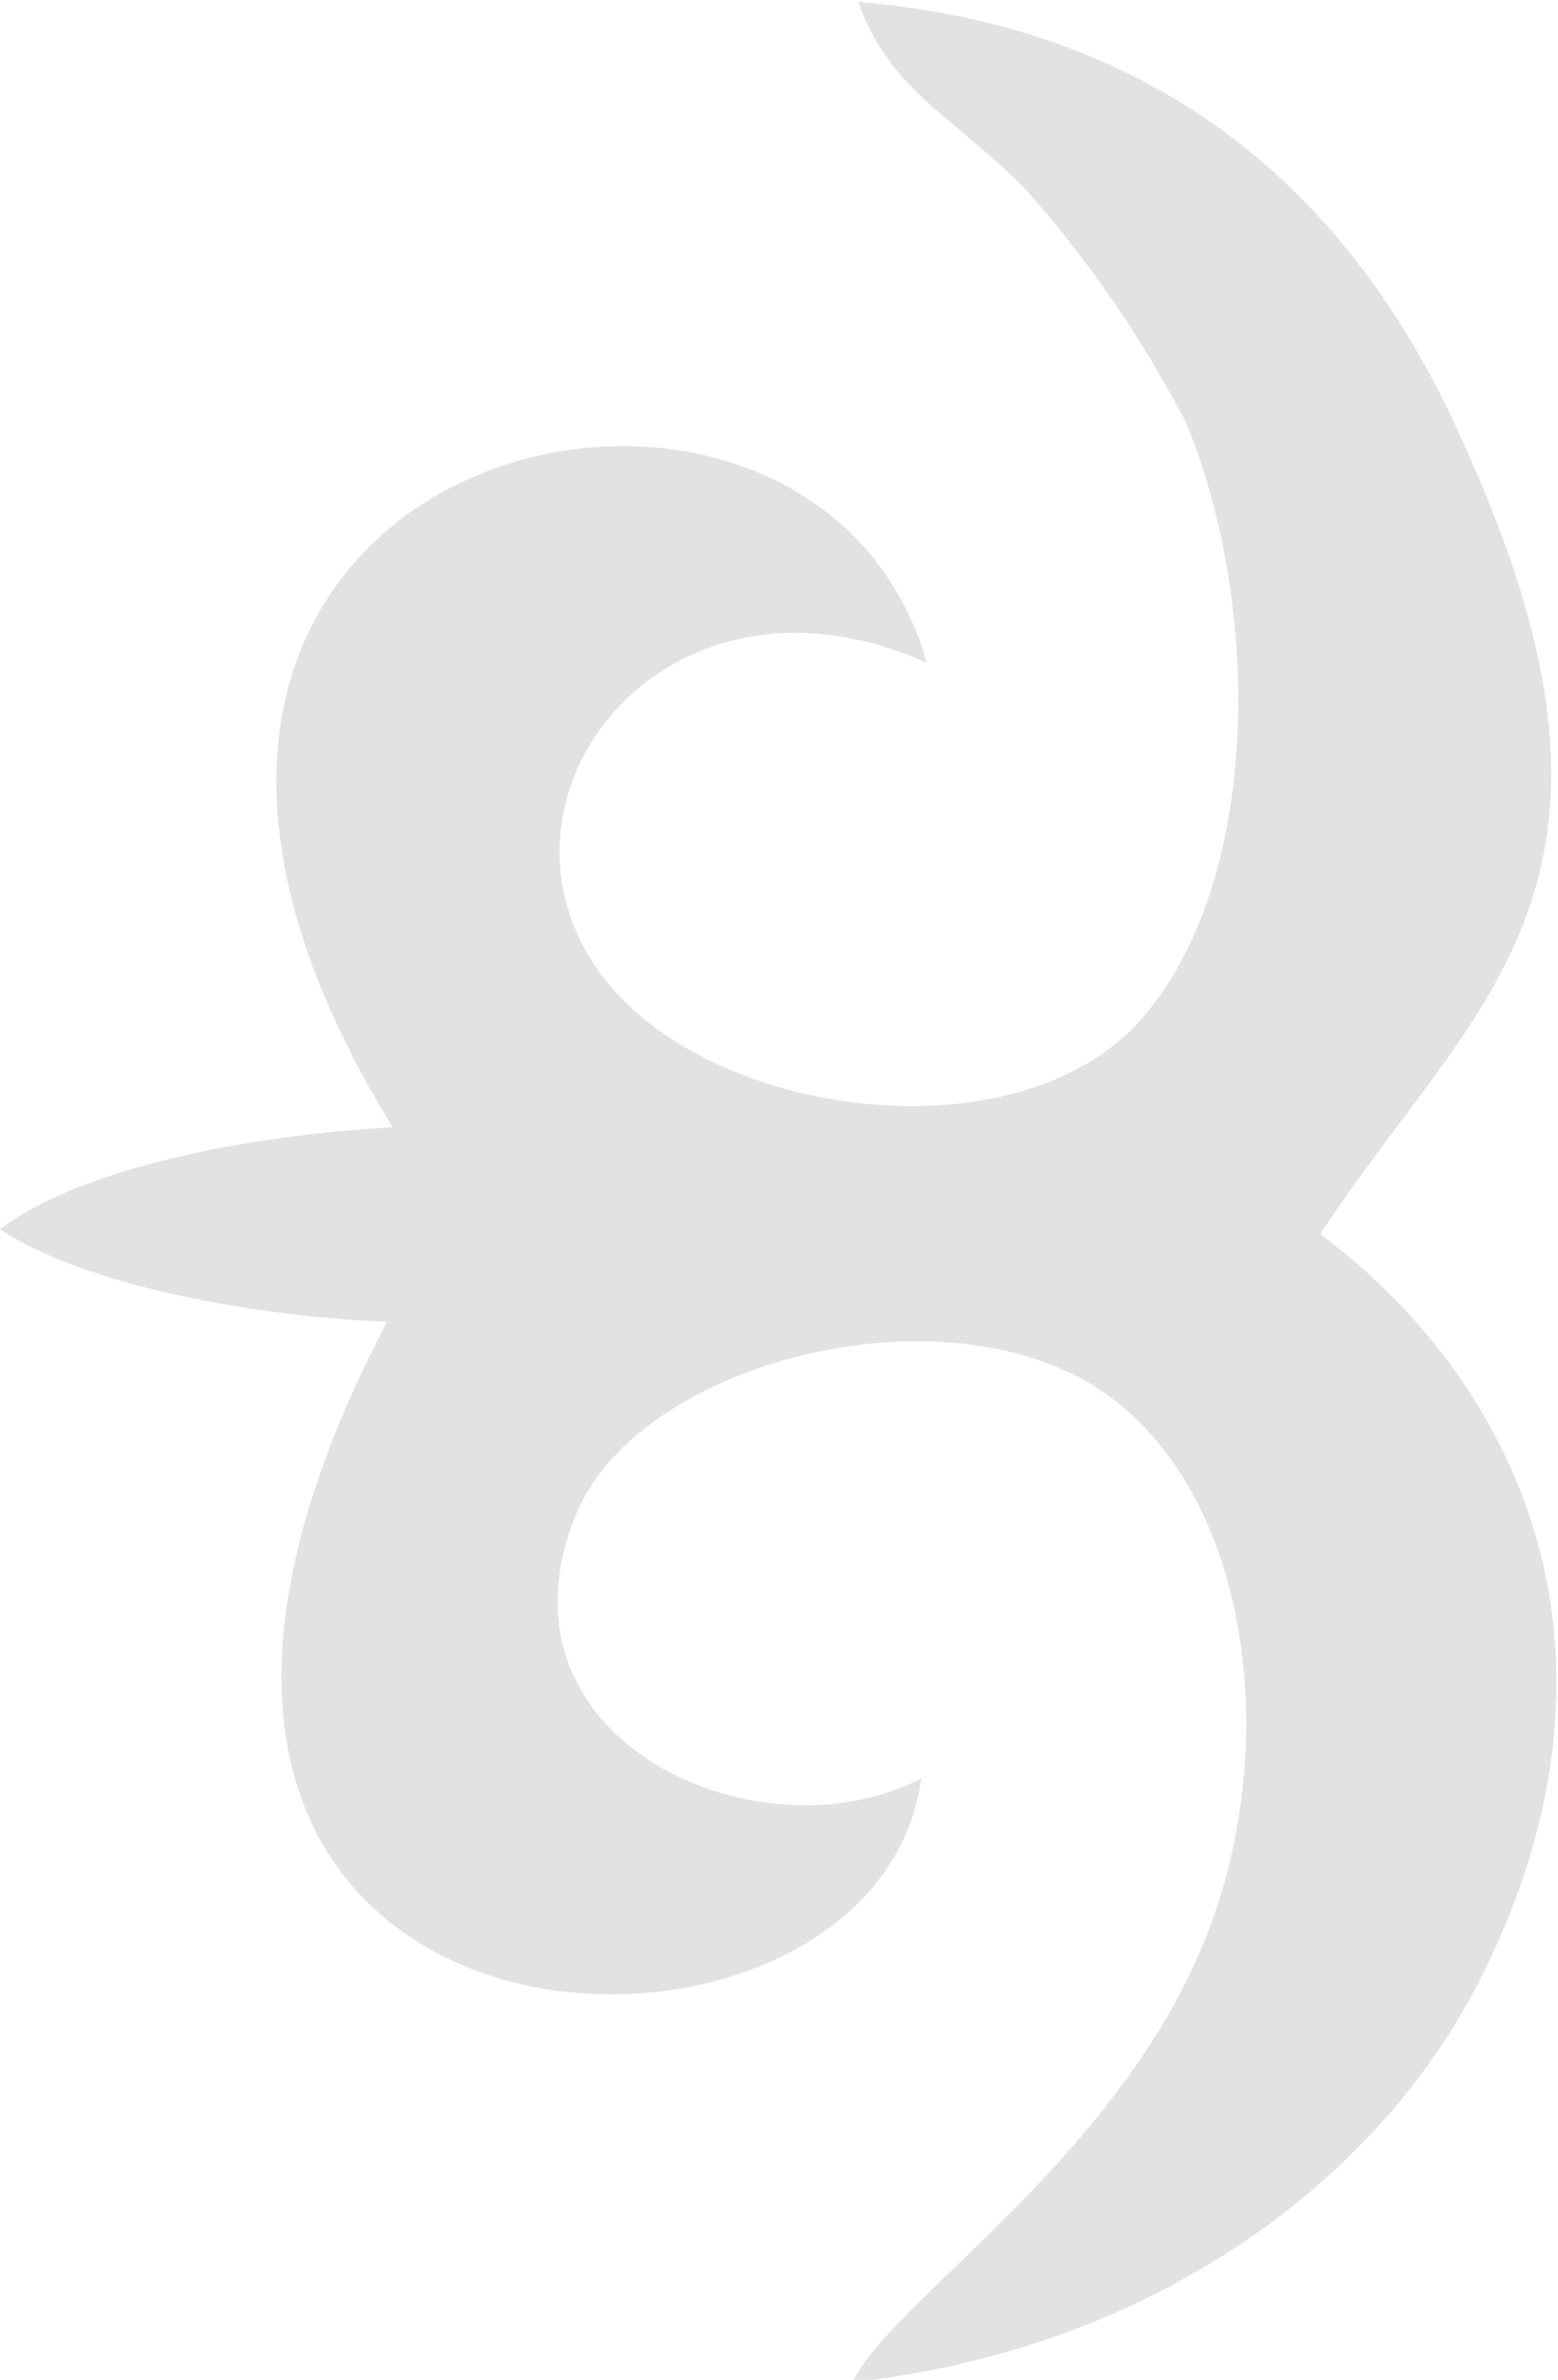 <svg xmlns="http://www.w3.org/2000/svg" viewBox="0 0 41.62 63.54"><defs><style>.cls-1{fill:#e2e2e2;fill-rule:evenodd;}</style></defs><g><path class="cls-1" d="M46.27,28.65C43.09,17.49,20.84,22.92,32,41.05c-3.58.19-8.19,1-10.49,2.72,2.39,1.57,7,2.34,10.34,2.47C21,66.91,44.87,67.92,46.12,58.43c-4.32,2.26-11.65-1-9.24-7,1.68-4.24,10.39-6.38,14.52-3,3.72,3,4.39,9.89,2,15-2.56,5.53-8.09,9-9.12,11.13,8.13-.92,14.06-5.42,16.77-10.76,4.39-8.68,1.1-15.88-4.27-19.9,4-6.14,9.16-9.13,4-20.72C58,16.65,53.06,11.74,44.44,11c.82,2.37,2.67,3.16,4.46,5a30.47,30.47,0,0,1,4.29,6.23c2,4.8,2.08,12.27-1.25,16C48.49,42,40,40.73,37.38,36.7,34.28,32,39.43,25.57,46.27,28.65Z" transform="translate(-21.51 -10.95)"/></g></svg>